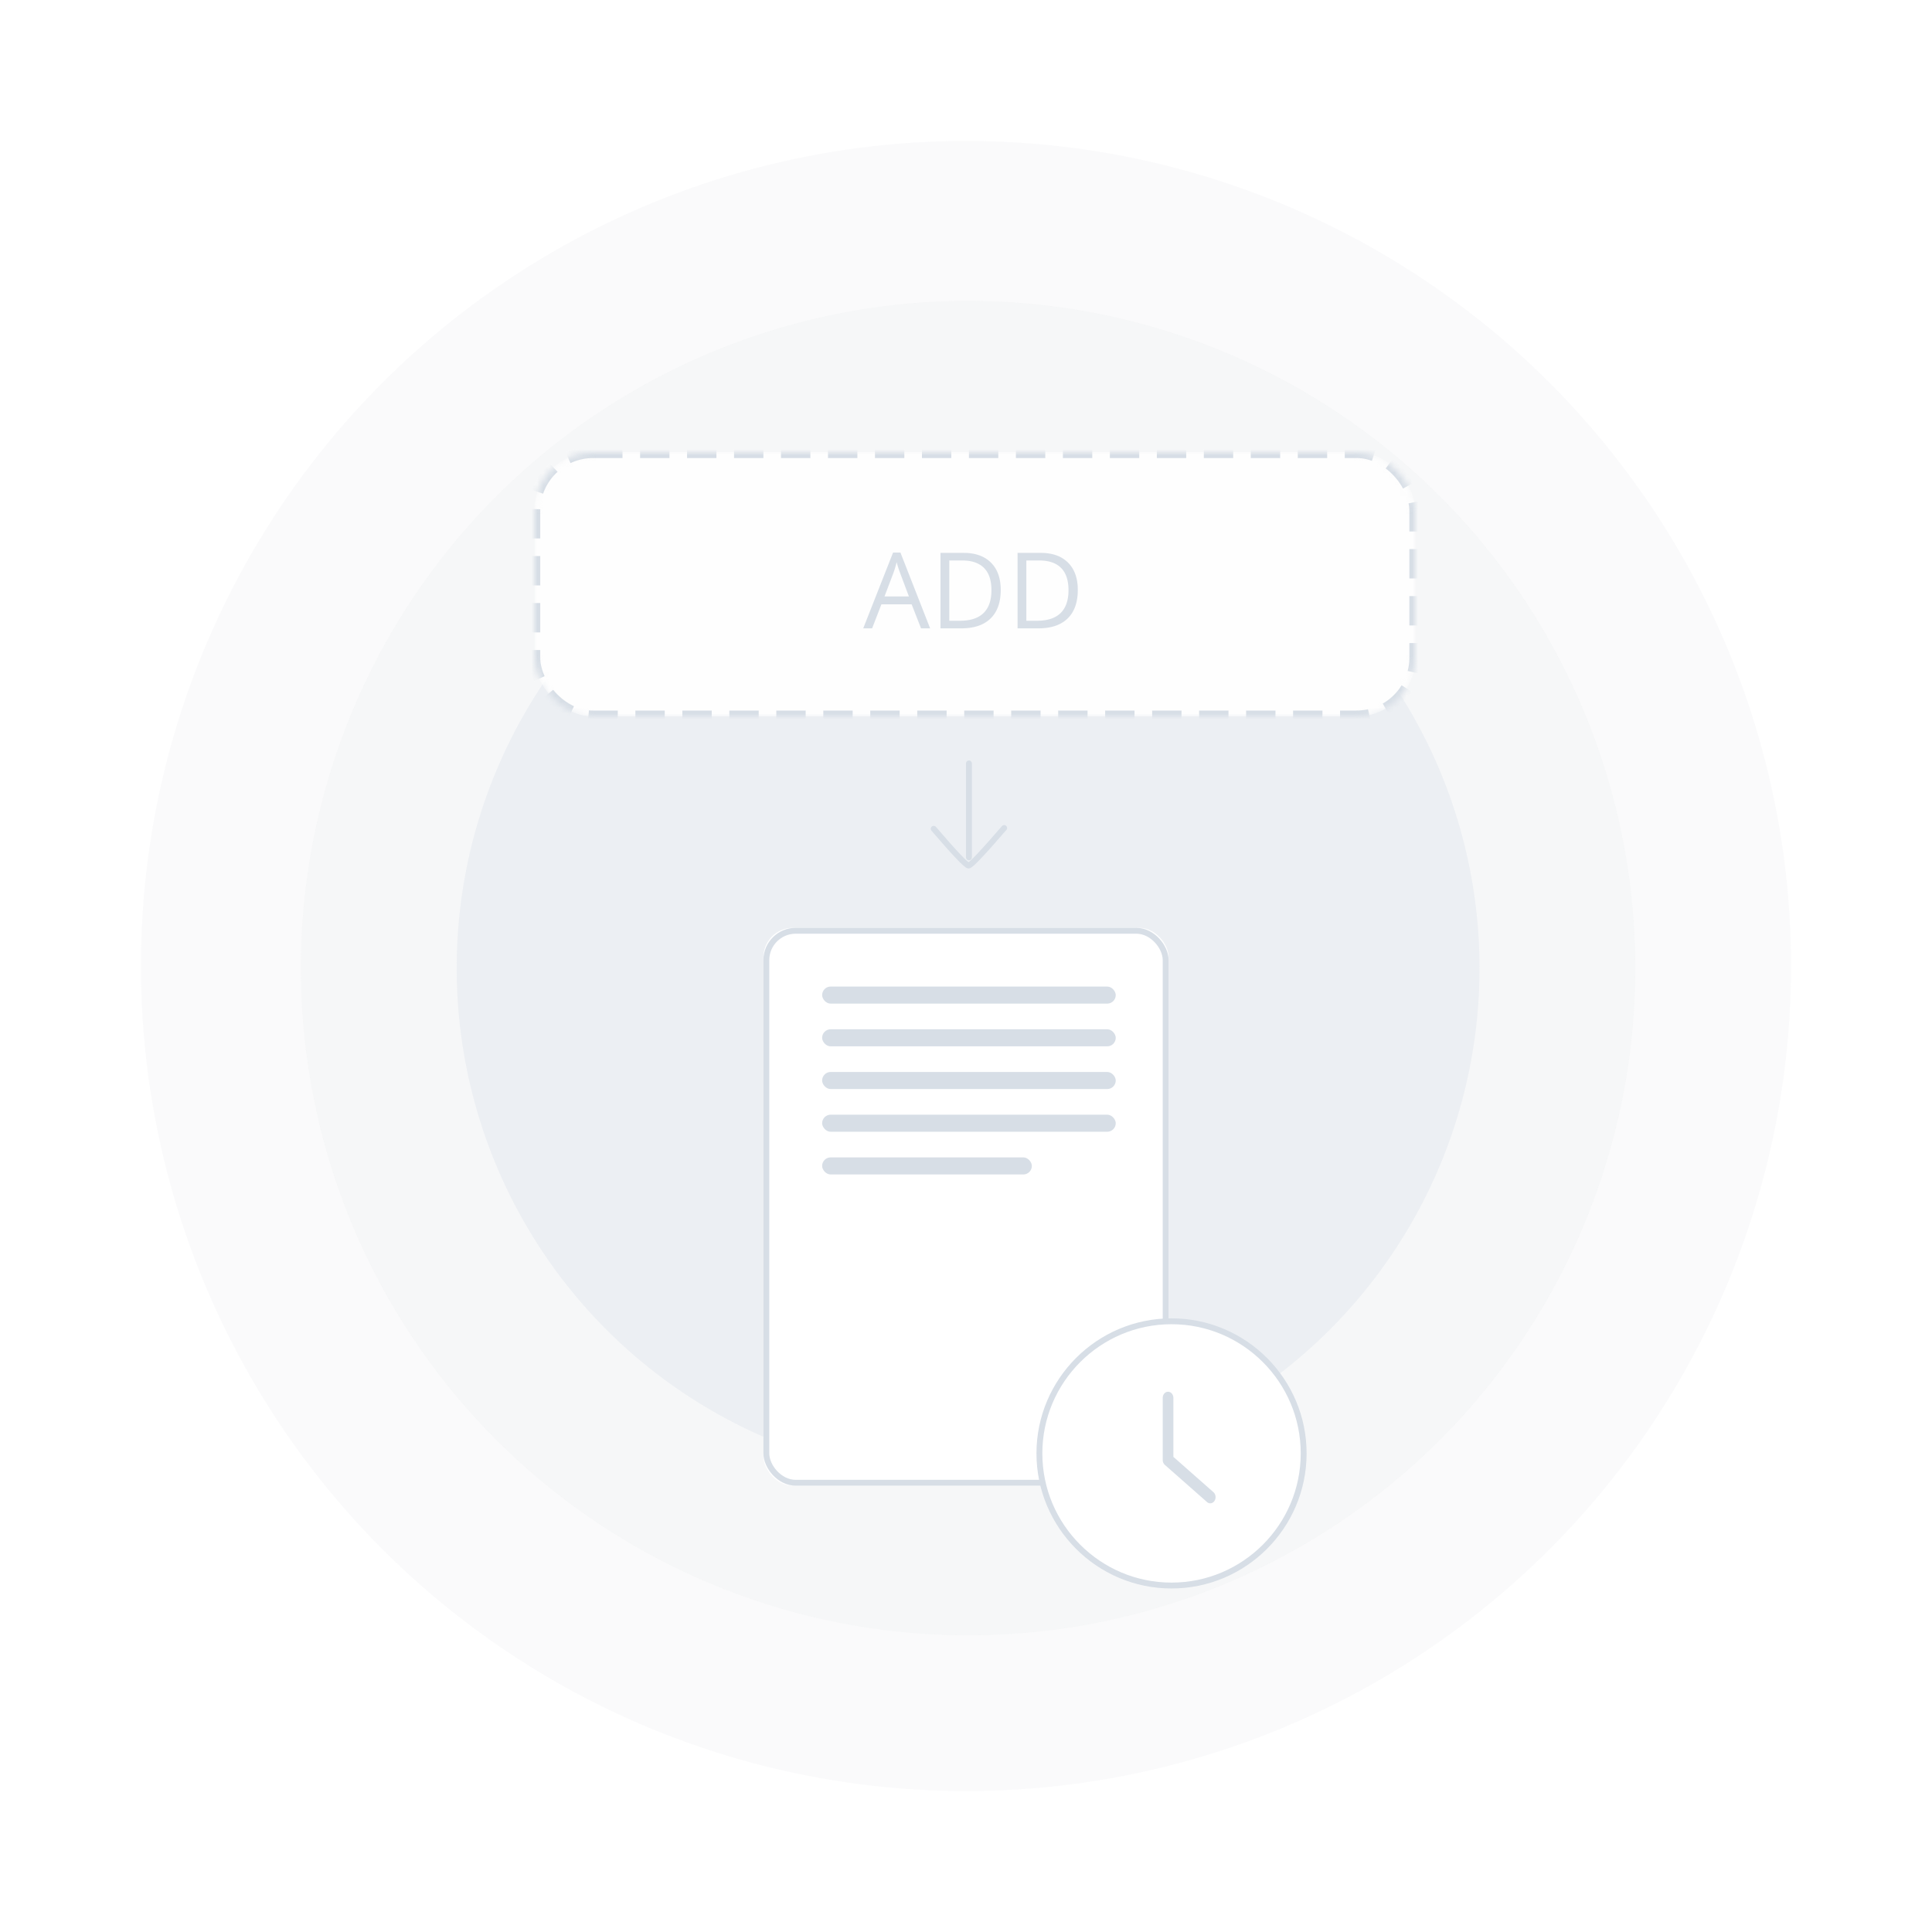 <svg xmlns="http://www.w3.org/2000/svg" xmlns:xlink="http://www.w3.org/1999/xlink" width="329" height="329"
     viewBox="0 0 329 329">
    <defs>
        <filter id="b" width="105.8%" height="108.8%" x="-2.9%" y="-3.9%" filterUnits="objectBoundingBox">
            <feOffset dy="5" in="SourceAlpha" result="shadowOffsetOuter1"/>
            <feGaussianBlur in="shadowOffsetOuter1" result="shadowBlurOuter1" stdDeviation="12.5"/>
            <feColorMatrix in="shadowBlurOuter1" result="shadowMatrixOuter1"
                           values="0 0 0 0 0 0 0 0 0 0 0 0 0 0 0 0 0 0 0.15 0"/>
            <feMerge>
                <feMergeNode in="shadowMatrixOuter1"/>
                <feMergeNode in="SourceGraphic"/>
            </feMerge>
        </filter>
        <rect id="a" width="150" height="45" rx="10"/>
        <mask id="c" width="150" height="45" x="0" y="0" fill="#fff">
            <use xlink:href="#a"/>
        </mask>
        <rect id="d" width="69" height="95" rx="5"/>
    </defs>
    <g fill="none" fill-rule="evenodd" filter="url(#b)" transform="translate(-370 -271)">
        <g fill-opacity=".3" transform="translate(394 290)">
            <circle cx="140.5" cy="140.5" r="140.5" fill="#EDEFF2"/>
            <circle cx="140.858" cy="140.858" r="113.619" fill="#E9ECEF"/>
            <circle cx="140.858" cy="140.858" r="87.096" fill="#D7DEE6"/>
        </g>
        <g transform="translate(461 343)">
            <use fill="#FEFEFE" stroke="#D7DEE6" stroke-dasharray="5,3" stroke-width="2" mask="url(#c)"
                 xlink:href="#a"/>
            <path fill="#D7DEE6"
                  d="M65.844 30l-1.6-4.087h-5.15L57.512 30H56l5.08-12.902h1.257L67.39 30h-1.547zm-2.066-5.432l-1.494-3.981a21.325 21.325 0 0 1-.597-1.855c-.13.563-.314 1.181-.554 1.855l-1.512 3.981h4.157zm15.636-1.116c0 2.121-.576 3.743-1.727 4.865C76.536 29.439 74.879 30 72.717 30h-3.56V17.15h3.938c1.998 0 3.55.554 4.658 1.662 1.107 1.107 1.661 2.654 1.661 4.64zm-1.582.053c0-1.676-.42-2.939-1.261-3.788-.841-.85-2.09-1.275-3.749-1.275h-2.17v10.266h1.819c1.781 0 3.12-.438 4.016-1.314.897-.876 1.345-2.172 1.345-3.89zm14.704-.053c0 2.121-.576 3.743-1.727 4.865C89.658 29.439 88.001 30 85.84 30h-3.56V17.15h3.938c1.998 0 3.55.554 4.658 1.662 1.107 1.107 1.661 2.654 1.661 4.64zm-1.582.053c0-1.676-.42-2.939-1.261-3.788-.841-.85-2.09-1.275-3.749-1.275h-2.17v10.266h1.819c1.781 0 3.12-.438 4.016-1.314.897-.876 1.345-2.172 1.345-3.89z"/>
        </g>
        <g stroke="#D7DEE6" stroke-linecap="round">
            <path d="M535 396v16M541 407c-3.673 4.26-5.694 6.391-6.064 6.395-.37.005-2.349-2.082-5.936-6.26"/>
        </g>
        <g>
            <g transform="translate(500 424)">
                <use fill="#FFF" xlink:href="#d"/>
                <rect width="68" height="94" x=".5" y=".5" stroke="#D7DEE6" rx="5"/>
            </g>
            <g fill="#D7DEE6" transform="translate(510 434)">
                <rect width="50" height="2.909" rx="1.455"/>
                <rect width="50" height="2.909" y="7.273" rx="1.455"/>
                <rect width="50" height="2.909" y="14.545" rx="1.455"/>
                <rect width="50" height="2.909" y="21.818" rx="1.455"/>
                <rect width="35.714" height="2.909" y="29.091" rx="1.455"/>
            </g>
            <path fill="#FFF" stroke="#D7DEE6"
                  d="M569.5 536c-12.408 0-22.5-10.092-22.5-22.5s10.092-22.5 22.5-22.5 22.5 10.092 22.5 22.5c0 12.402-10.092 22.5-22.5 22.5z"/>
            <path fill="#D7DEE6"
                  d="M569.815 514.087v-10.031c0-.586-.404-1.056-.908-1.056-.503 0-.907.47-.907 1.056v10.555c0 .33.131.643.358.841l7.188 6.334a.825.825 0 0 0 .546.214c.276 0 .546-.144.723-.416.305-.466.223-1.126-.174-1.477l-6.826-6.02z"/>
        </g>
    </g>
</svg>
